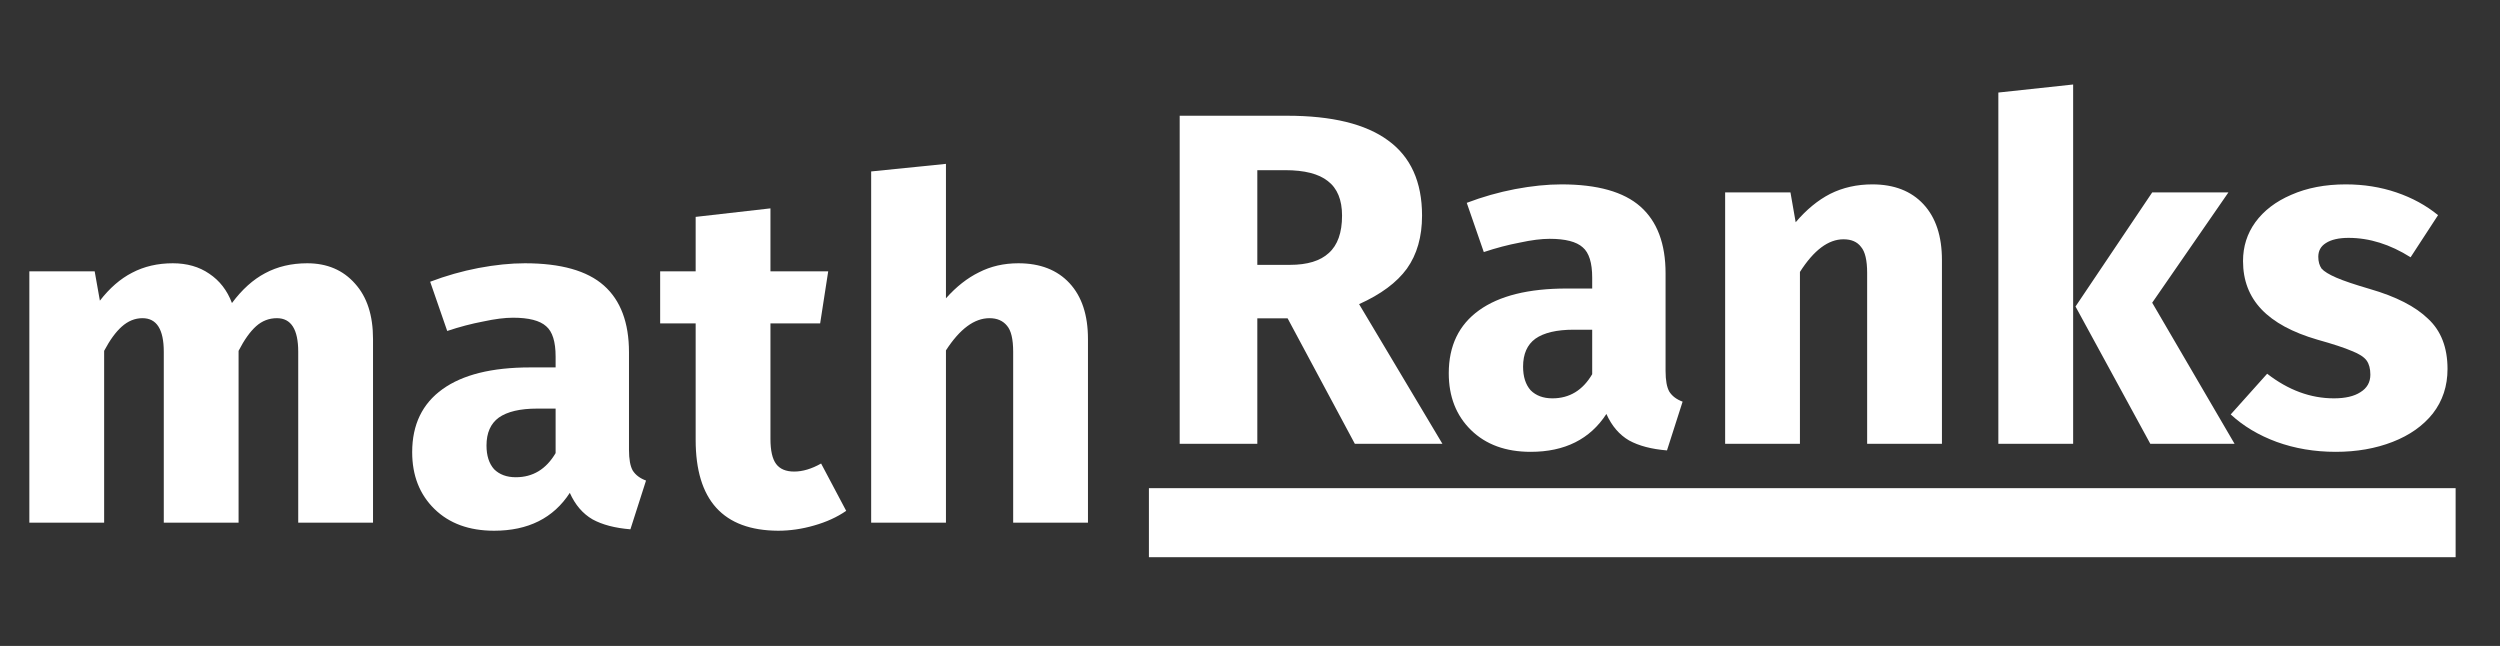 <svg width="507" height="131" viewBox="0 0 507 131" fill="none" xmlns="http://www.w3.org/2000/svg">
<rect x="0" y="0" width="507" height="131" fill="#333333" stroke="none"/>
<rect x="233" y="99" width="265" height="14" fill="white"/>
<path d="M62.304 53.392C66.336 53.392 69.568 54.768 72 57.52C74.432 60.208 75.648 63.952 75.648 68.752V106H60.48V71.344C60.48 66.8 59.04 64.528 56.16 64.528C54.56 64.528 53.152 65.072 51.936 66.16C50.72 67.248 49.536 68.912 48.384 71.152V106H33.216V71.344C33.216 66.8 31.776 64.528 28.896 64.528C27.36 64.528 25.952 65.104 24.672 66.256C23.456 67.344 22.272 68.976 21.12 71.152V106H5.952V55.024H19.2L20.256 60.976C22.24 58.416 24.416 56.528 26.784 55.312C29.216 54.032 31.968 53.392 35.04 53.392C37.92 53.392 40.384 54.096 42.432 55.504C44.544 56.912 46.08 58.896 47.04 61.456C49.088 58.704 51.328 56.688 53.76 55.408C56.256 54.064 59.104 53.392 62.304 53.392ZM127.558 91.216C127.558 93.136 127.814 94.544 128.326 95.44C128.902 96.336 129.798 97.008 131.014 97.456L127.846 107.344C124.71 107.088 122.15 106.416 120.166 105.328C118.182 104.176 116.646 102.384 115.558 99.952C112.23 105.072 107.11 107.632 100.198 107.632C95.142 107.632 91.11 106.16 88.102 103.216C85.094 100.272 83.59 96.432 83.59 91.696C83.59 86.128 85.638 81.872 89.734 78.928C93.83 75.984 99.75 74.512 107.494 74.512H112.678V72.304C112.678 69.296 112.038 67.248 110.758 66.16C109.478 65.008 107.238 64.432 104.038 64.432C102.374 64.432 100.358 64.688 97.99 65.2C95.622 65.648 93.19 66.288 90.694 67.12L87.238 57.136C90.438 55.92 93.702 54.992 97.03 54.352C100.422 53.712 103.558 53.392 106.438 53.392C113.734 53.392 119.078 54.896 122.47 57.904C125.862 60.912 127.558 65.424 127.558 71.44V91.216ZM104.614 96.784C108.07 96.784 110.758 95.152 112.678 91.888V82.864H108.934C105.478 82.864 102.886 83.472 101.158 84.688C99.494 85.904 98.662 87.792 98.662 90.352C98.662 92.4 99.174 94 100.198 95.152C101.286 96.24 102.758 96.784 104.614 96.784ZM171.608 103.6C169.752 104.88 167.576 105.872 165.08 106.576C162.648 107.28 160.216 107.632 157.784 107.632C146.648 107.568 141.08 101.424 141.08 89.2V65.584H133.88V55.024H141.08V43.984L156.248 42.256V55.024H167.96L166.328 65.584H156.248V89.008C156.248 91.376 156.632 93.072 157.4 94.096C158.168 95.12 159.384 95.632 161.048 95.632C162.776 95.632 164.6 95.088 166.52 94L171.608 103.6ZM206.527 53.392C210.943 53.392 214.399 54.736 216.895 57.424C219.391 60.112 220.639 63.888 220.639 68.752V106H205.471V71.344C205.471 68.784 205.055 67.024 204.223 66.064C203.391 65.04 202.207 64.528 200.671 64.528C197.599 64.528 194.655 66.704 191.839 71.056V106H176.671V34.768L191.839 33.232V60.496C193.951 58.128 196.191 56.368 198.559 55.216C200.927 54 203.583 53.392 206.527 53.392Z" fill="white"/>
<path d="M261.128 64.56H254.984V90H239.24V23.472H261.032C270.12 23.472 276.936 25.136 281.48 28.464C286.088 31.792 288.392 36.88 288.392 43.728C288.392 48.016 287.368 51.6 285.32 54.48C283.272 57.296 280.04 59.696 275.624 61.68L292.52 90H274.76L261.128 64.56ZM254.984 53.712H261.608C265.128 53.712 267.752 52.912 269.48 51.312C271.272 49.712 272.168 47.184 272.168 43.728C272.168 40.528 271.208 38.192 269.288 36.72C267.432 35.248 264.552 34.512 260.648 34.512H254.984V53.712ZM337.777 75.216C337.777 77.136 338.033 78.544 338.545 79.44C339.121 80.336 340.017 81.008 341.233 81.456L338.065 91.344C334.929 91.088 332.369 90.416 330.385 89.328C328.401 88.176 326.865 86.384 325.777 83.952C322.449 89.072 317.329 91.632 310.417 91.632C305.361 91.632 301.329 90.16 298.321 87.216C295.313 84.272 293.809 80.432 293.809 75.696C293.809 70.128 295.857 65.872 299.953 62.928C304.049 59.984 309.969 58.512 317.713 58.512H322.897V56.304C322.897 53.296 322.257 51.248 320.977 50.16C319.697 49.008 317.457 48.432 314.257 48.432C312.593 48.432 310.577 48.688 308.209 49.2C305.841 49.648 303.409 50.288 300.913 51.12L297.457 41.136C300.657 39.92 303.921 38.992 307.249 38.352C310.641 37.712 313.777 37.392 316.656 37.392C323.953 37.392 329.297 38.896 332.689 41.904C336.081 44.912 337.777 49.424 337.777 55.44V75.216ZM314.833 80.784C318.289 80.784 320.977 79.152 322.897 75.888V66.864H319.153C315.697 66.864 313.105 67.472 311.377 68.688C309.713 69.904 308.881 71.792 308.881 74.352C308.881 76.4 309.393 78 310.417 79.152C311.505 80.24 312.977 80.784 314.833 80.784ZM379.714 37.392C384.13 37.392 387.586 38.736 390.082 41.424C392.578 44.112 393.826 47.888 393.826 52.752V90H378.658V55.344C378.658 52.784 378.242 51.024 377.41 50.064C376.642 49.04 375.458 48.528 373.858 48.528C370.786 48.528 367.842 50.736 365.026 55.152V90H349.858V39.024H363.106L364.162 45.072C366.338 42.512 368.674 40.592 371.17 39.312C373.73 38.032 376.578 37.392 379.714 37.392ZM420.433 17.136V90H405.265V18.768L420.433 17.136ZM451.921 39.024L436.465 61.392L453.169 90H436.081L420.913 62.16L436.465 39.024H451.921ZM475.717 37.392C479.365 37.392 482.789 37.936 485.989 39.024C489.189 40.112 492.005 41.648 494.437 43.632L488.869 52.176C484.709 49.552 480.517 48.24 476.293 48.24C474.309 48.24 472.773 48.592 471.685 49.296C470.661 49.936 470.149 50.864 470.149 52.08C470.149 53.04 470.373 53.84 470.821 54.48C471.333 55.056 472.325 55.664 473.797 56.304C475.269 56.944 477.541 57.712 480.613 58.608C485.925 60.144 489.861 62.16 492.421 64.656C495.045 67.088 496.357 70.48 496.357 74.832C496.357 78.288 495.365 81.296 493.381 83.856C491.397 86.352 488.677 88.272 485.221 89.616C481.765 90.96 477.925 91.632 473.701 91.632C469.413 91.632 465.413 90.96 461.701 89.616C458.053 88.272 454.949 86.416 452.389 84.048L459.781 75.792C464.069 79.12 468.581 80.784 473.317 80.784C475.621 80.784 477.413 80.368 478.693 79.536C480.037 78.704 480.709 77.52 480.709 75.984C480.709 74.768 480.453 73.808 479.941 73.104C479.429 72.4 478.437 71.76 476.965 71.184C475.493 70.544 473.157 69.776 469.957 68.88C464.901 67.408 461.125 65.36 458.629 62.736C456.133 60.112 454.885 56.848 454.885 52.944C454.885 50 455.717 47.376 457.381 45.072C459.109 42.704 461.541 40.848 464.677 39.504C467.877 38.096 471.557 37.392 475.717 37.392Z" fill="white"/>
</svg>
